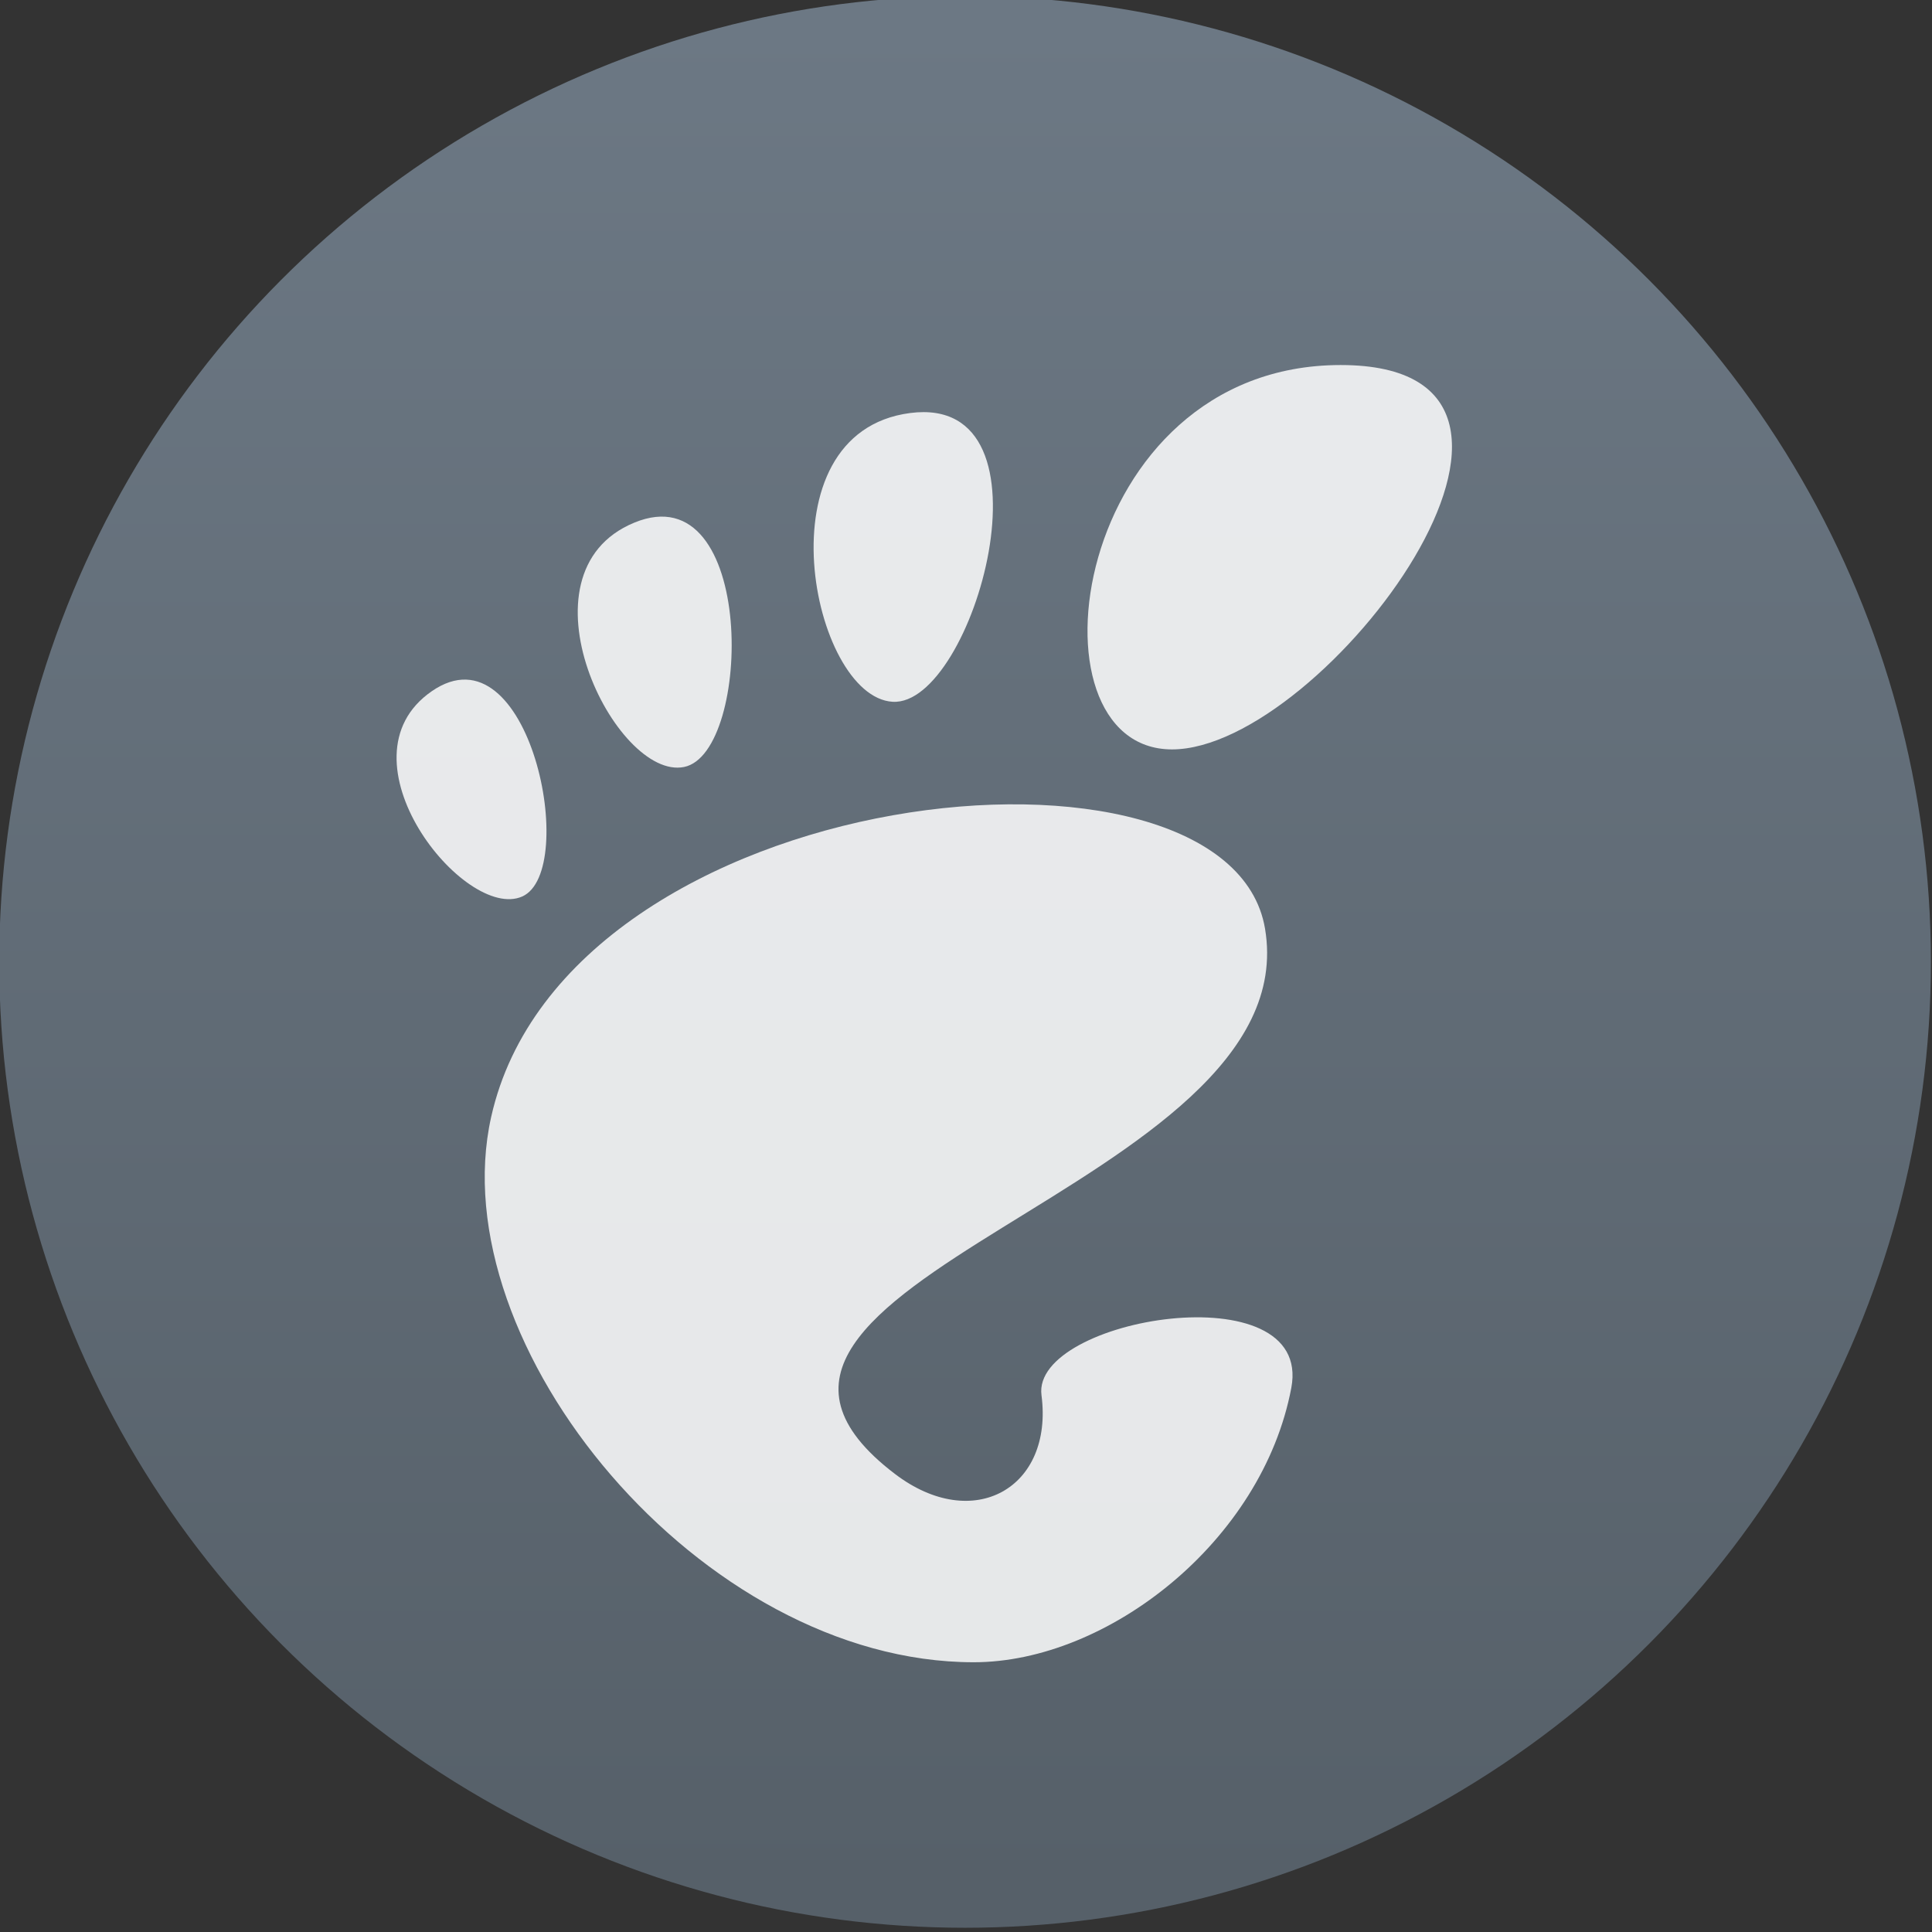 <svg xmlns="http://www.w3.org/2000/svg" xmlns:osb="http://www.openswatchbook.org/uri/2009/osb" xmlns:svg="http://www.w3.org/2000/svg" xmlns:xlink="http://www.w3.org/1999/xlink" id="svg5453" width="48" height="48" version="1.1"><rect width="100%" height="100%" fill="#333333" stroke="none"/><defs id="defs5455"><linearGradient id="linearGradient4181" x1="399.994" x2="399.994" y1="545.139" y2="518.139" gradientUnits="userSpaceOnUse" xlink:href="#linearGradient4227"/><linearGradient id="linearGradient3052"><stop id="stop3054" offset="0" stop-color="#555753"/><stop id="stop3056" offset="1" stop-color="#2e3436"/></linearGradient><radialGradient id="radialGradient3082" cx="25.641" cy="3.684" r="17.995" gradientTransform="matrix(0.587,-3.9747237e-7,0,0.257,387.297,527.708)" gradientUnits="userSpaceOnUse" xlink:href="#linearGradient3052"/><linearGradient id="linearGradient4333"><stop id="stop4335" offset="0" stop-color="#33383a" stop-opacity="1"/><stop id="stop4337" offset="1" stop-color="#747474" stop-opacity="1"/></linearGradient><linearGradient id="linearGradient4294"><stop id="stop4296" offset="0" stop-color="#797979" stop-opacity="1"/><stop id="stop4298" offset="1" stop-color="#2e3436"/></linearGradient><radialGradient id="radialGradient3082-9" cx="25.641" cy="3.684" r="17.995" fx="25.641" fy="3.684" gradientTransform="matrix(-0.099,0.564,-0.253,-0.044,405.827,514.364)" gradientUnits="userSpaceOnUse" xlink:href="#linearGradient3052"/><linearGradient id="linearGradient5263"><stop id="stop5265" offset="0" stop-color="#a0d5ff" stop-opacity="1"/><stop id="stop5267" offset="1" stop-color="#a0d5ff" stop-opacity="1"/></linearGradient><radialGradient id="radialGradient3082-8" cx="25.641" cy="3.684" r="17.995" fx="25.641" fy="3.684" gradientTransform="matrix(-0.099,0.564,-0.253,-0.044,405.827,514.364)" gradientUnits="userSpaceOnUse" xlink:href="#linearGradient3052"/><linearGradient id="linearGradient4271"><stop id="stop4273" offset="0" stop-color="#2a2c2f" stop-opacity="1"/><stop id="stop4275" offset="1" stop-color="#424649" stop-opacity="1"/></linearGradient><clipPath id="clipPath4528" clipPathUnits="userSpaceOnUse"><rect id="rect4530" width="32" height="32" x="8" y="8" fill="url(#linearGradient4532)" fill-opacity="1" stroke="none" stroke-dasharray="none" stroke-miterlimit="4" stroke-opacity=".55" stroke-width="2.8" opacity="1" ry="16"/></clipPath><linearGradient id="linearGradient4532" x1="409.571" x2="409.571" y1="543.798" y2="503.798" gradientTransform="matrix(0.8,0,0,0.8,-302.857,-395.038)" gradientUnits="userSpaceOnUse" xlink:href="#linearGradient4271"/><clipPath id="clipPath4534" clipPathUnits="userSpaceOnUse"><rect id="rect4536" width="32" height="32" x="8" y="8" fill="url(#linearGradient4532)" fill-opacity="1" stroke="none" stroke-dasharray="none" stroke-miterlimit="4" stroke-opacity=".55" stroke-width="2.8" opacity="1" ry="16"/></clipPath><clipPath id="clipPath4544" clipPathUnits="userSpaceOnUse"><rect id="rect4546" width="32" height="32" x="392.571" y="507.798" fill="url(#linearGradient4548)" fill-opacity="1" stroke="none" stroke-dasharray="none" stroke-miterlimit="4" stroke-opacity=".55" stroke-width="2.8" opacity="1" ry="16"/></clipPath><linearGradient id="linearGradient4548" x1="409.571" x2="409.571" y1="543.798" y2="503.798" gradientTransform="matrix(0.8,0,0,0.8,81.714,104.76)" gradientUnits="userSpaceOnUse" xlink:href="#linearGradient4271"/><clipPath id="clipPath4550" clipPathUnits="userSpaceOnUse"><rect id="rect4552" width="32" height="32" x="392.571" y="507.798" fill="url(#linearGradient4548)" fill-opacity="1" stroke="none" stroke-dasharray="none" stroke-miterlimit="4" stroke-opacity=".55" stroke-width="2.8" opacity="1" ry="16"/></clipPath><clipPath id="clipPath4562" clipPathUnits="userSpaceOnUse"><rect id="rect4564" width="32" height="32" x="392.571" y="507.798" fill="url(#linearGradient4548)" fill-opacity="1" stroke="none" stroke-dasharray="none" stroke-miterlimit="4" stroke-opacity=".55" stroke-width="2.8" opacity="1" ry="16"/></clipPath><clipPath id="clipPath4568" clipPathUnits="userSpaceOnUse"><rect id="rect4570" width="32" height="32" x="392.571" y="507.798" fill="url(#linearGradient4548)" fill-opacity="1" stroke="none" stroke-dasharray="none" stroke-miterlimit="4" stroke-opacity=".55" stroke-width="2.8" opacity="1" ry="16"/></clipPath><clipPath id="clipPath4578" clipPathUnits="userSpaceOnUse"><rect id="rect4580" width="32" height="32" x="392.571" y="507.798" fill="url(#linearGradient4548)" fill-opacity="1" stroke="none" stroke-dasharray="none" stroke-miterlimit="4" stroke-opacity=".55" stroke-width="2.8" opacity="1" ry="16"/></clipPath><clipPath id="clipPath4584" clipPathUnits="userSpaceOnUse"><rect id="rect4586" width="32" height="32" x="392.571" y="507.798" fill="url(#linearGradient4548)" fill-opacity="1" stroke="none" stroke-dasharray="none" stroke-miterlimit="4" stroke-opacity=".55" stroke-width="2.8" opacity="1" ry="16"/></clipPath><clipPath id="clipPath4528-1" clipPathUnits="userSpaceOnUse"><rect id="rect4530-7" width="32" height="32" x="8" y="8" fill="url(#linearGradient4532)" fill-opacity="1" stroke="none" stroke-dasharray="none" stroke-miterlimit="4" stroke-opacity=".55" stroke-width="2.8" opacity="1" ry="16"/></clipPath><clipPath id="clipPath4534-1" clipPathUnits="userSpaceOnUse"><rect id="rect4536-8" width="32" height="32" x="8" y="8" fill="url(#linearGradient4532)" fill-opacity="1" stroke="none" stroke-dasharray="none" stroke-miterlimit="4" stroke-opacity=".55" stroke-width="2.8" opacity="1" ry="16"/></clipPath><clipPath id="clipPath4544-1" clipPathUnits="userSpaceOnUse"><rect id="rect4546-1" width="32" height="32" x="392.571" y="507.798" fill="url(#linearGradient4548)" fill-opacity="1" stroke="none" stroke-dasharray="none" stroke-miterlimit="4" stroke-opacity=".55" stroke-width="2.8" opacity="1" ry="16"/></clipPath><clipPath id="clipPath4550-4" clipPathUnits="userSpaceOnUse"><rect id="rect4552-1" width="32" height="32" x="392.571" y="507.798" fill="url(#linearGradient4548)" fill-opacity="1" stroke="none" stroke-dasharray="none" stroke-miterlimit="4" stroke-opacity=".55" stroke-width="2.8" opacity="1" ry="16"/></clipPath><clipPath id="clipPath4562-8" clipPathUnits="userSpaceOnUse"><rect id="rect4564-8" width="32" height="32" x="392.571" y="507.798" fill="url(#linearGradient4548)" fill-opacity="1" stroke="none" stroke-dasharray="none" stroke-miterlimit="4" stroke-opacity=".55" stroke-width="2.8" opacity="1" ry="16"/></clipPath><clipPath id="clipPath4568-4" clipPathUnits="userSpaceOnUse"><rect id="rect4570-1" width="32" height="32" x="392.571" y="507.798" fill="url(#linearGradient4548)" fill-opacity="1" stroke="none" stroke-dasharray="none" stroke-miterlimit="4" stroke-opacity=".55" stroke-width="2.8" opacity="1" ry="16"/></clipPath><clipPath id="clipPath4578-8" clipPathUnits="userSpaceOnUse"><rect id="rect4580-7" width="32" height="32" x="392.571" y="507.798" fill="url(#linearGradient4548)" fill-opacity="1" stroke="none" stroke-dasharray="none" stroke-miterlimit="4" stroke-opacity=".55" stroke-width="2.8" opacity="1" ry="16"/></clipPath><clipPath id="clipPath4584-9" clipPathUnits="userSpaceOnUse"><rect id="rect4586-2" width="32" height="32" x="392.571" y="507.798" fill="url(#linearGradient4548)" fill-opacity="1" stroke="none" stroke-dasharray="none" stroke-miterlimit="4" stroke-opacity=".55" stroke-width="2.8" opacity="1" ry="16"/></clipPath><linearGradient id="linearGradient4227"><stop id="stop4229" offset="0" stop-color="#566069" stop-opacity="1"/><stop id="stop4231" offset="1" stop-color="#6c7884" stop-opacity="1"/></linearGradient><linearGradient id="linearGradient4149" x1="400.571" x2="400.571" y1="545.798" y2="517.798" gradientTransform="matrix(0.929,0,0,0.929,28.612,37.986)" gradientUnits="userSpaceOnUse" xlink:href="#linearGradient4143"/><linearGradient id="linearGradient4143"><stop id="stop4145" offset="0" stop-color="#197cf1" stop-opacity="1"/><stop id="stop4147" offset="1" stop-color="#20bcfa" stop-opacity="1"/></linearGradient><linearGradient id="linearGradient4290"><stop id="stop4292" offset="0" stop-color="#7cbaf8" stop-opacity="1"/><stop id="stop4294" offset="1" stop-color="#f4fcff" stop-opacity="1"/></linearGradient><linearGradient id="linearGradient3077" x1="16" x2="16" y1="30" y2="2" gradientTransform="matrix(1.379,0,0,1.379,1.241,1005.604)" gradientUnits="userSpaceOnUse" xlink:href="#linearGradient4290"/><linearGradient id="linearGradient3083" x1="400.571" x2="400.571" y1="545.798" y2="517.798" gradientTransform="matrix(1.281,0,0,1.281,-450.116,346.311)" gradientUnits="userSpaceOnUse" xlink:href="#linearGradient4143"/><linearGradient id="linearGradient3870" x1="16" x2="16" y1="30" y2="2" gradientTransform="matrix(1.379,0,0,1.379,-18.759,1005.604)" gradientUnits="userSpaceOnUse" xlink:href="#linearGradient4290"/><linearGradient id="linearGradient4207" osb:paint="gradient"><stop id="stop3371" offset="0" stop-color="#3498db" stop-opacity="1"/><stop id="stop3373" offset="1" stop-color="#3498db" stop-opacity="0"/></linearGradient><linearGradient id="linearGradient5263-0"><stop id="stop5265-3" offset="0" stop-color="#a0d5ff" stop-opacity="1"/><stop id="stop5267-4" offset="1" stop-color="#fff" stop-opacity="1"/></linearGradient><linearGradient id="linearGradient4392" x1="343.771" x2="343.771" y1="506.998" y2="496.998" gradientTransform="matrix(0.5,0,0,0.5,224.585,298.499)" gradientUnits="userSpaceOnUse" xlink:href="#linearGradient4143"/><linearGradient id="linearGradient4394" x1="343.771" x2="343.771" y1="506.998" y2="496.998" gradientTransform="matrix(0.5,0,0,0.5,230.385,298.499)" gradientUnits="userSpaceOnUse" xlink:href="#linearGradient4143"/><linearGradient id="linearGradient4298"><stop id="stop4300" offset="0" stop-color="#fd415a" stop-opacity="1"/><stop id="stop4302" offset="1" stop-color="#fc593d" stop-opacity="1"/></linearGradient><linearGradient id="linearGradient4491"><stop id="stop4493" offset="0" stop-color="#fd3865" stop-opacity="1"/><stop id="stop4495" offset="1" stop-color="#fc5e37" stop-opacity="1"/></linearGradient><linearGradient id="linearGradient4290-1"><stop id="stop4292-9" offset="0" stop-color="#a5a5a5" stop-opacity="1"/><stop id="stop4294-1" offset="1" stop-color="#f5f2f5" stop-opacity="1"/></linearGradient></defs><g id="layer1" transform="translate(-384.571,-499.798)"><g id="g4902" stroke="none" stroke-dasharray="none" stroke-miterlimit="4" stroke-opacity="1" stroke-width="1.3" transform="matrix(1.714,0,0,1.714,-278.031,-387.805)"><circle id="path3377" cx="400.571" cy="531.798" r="14" fill="url(#linearGradient4181)" fill-opacity="1" stroke="none" stroke-dasharray="none" stroke-dashoffset="0" stroke-miterlimit="4" stroke-opacity="1" stroke-width=".941" opacity="1"/><g id="g3771" fill="#fff" fill-opacity=".85" fill-rule="nonzero" stroke="none" stroke-miterlimit="4" transform="matrix(0.159,0,0,0.159,392.331,523.146)"><g id="g3773" fill="#fff" fill-opacity=".85"><path id="path3775" fill="#fff" fill-opacity=".85" d="M 86.068,0 C 61.466,0 56.851,35.041 70.691,35.041 84.529,35.041 110.671,0 86.068,0 Z"/><path id="path3777" fill="#fff" fill-opacity=".85" d="M 45.217,30.699 C 52.586,31.149 60.671,2.577 46.821,4.374 32.976,6.171 37.845,30.249 45.217,30.699 Z"/><path id="path3779" fill="#fff" fill-opacity=".85" d="M 11.445,48.453 C 16.686,46.146 12.12,23.581 3.208,29.735 -5.7,35.89 6.204,50.759 11.445,48.453 Z"/><path id="path3781" fill="#fff" fill-opacity=".85" d="M 26.212,36.642 C 32.451,35.37 32.793,9.778 21.667,14.369 10.539,18.961 19.978,37.916 26.212,36.642 l 0,0 z"/><path id="path3783" fill="#fff" fill-opacity=".85" d="m 58.791,93.913 c 1.107,8.454 -6.202,12.629 -13.36,7.179 C 22.644,83.743 83.16,75.088 79.171,51.386 75.86,31.712 15.495,37.769 8.621,68.553 3.968,89.374 27.774,118.26 52.614,118.26 c 12.22,0 26.315,-11.034 28.952,-25.012 C 83.58,82.589 57.867,86.86 58.791,93.913 l 0,0 z"/></g></g></g></g></svg>